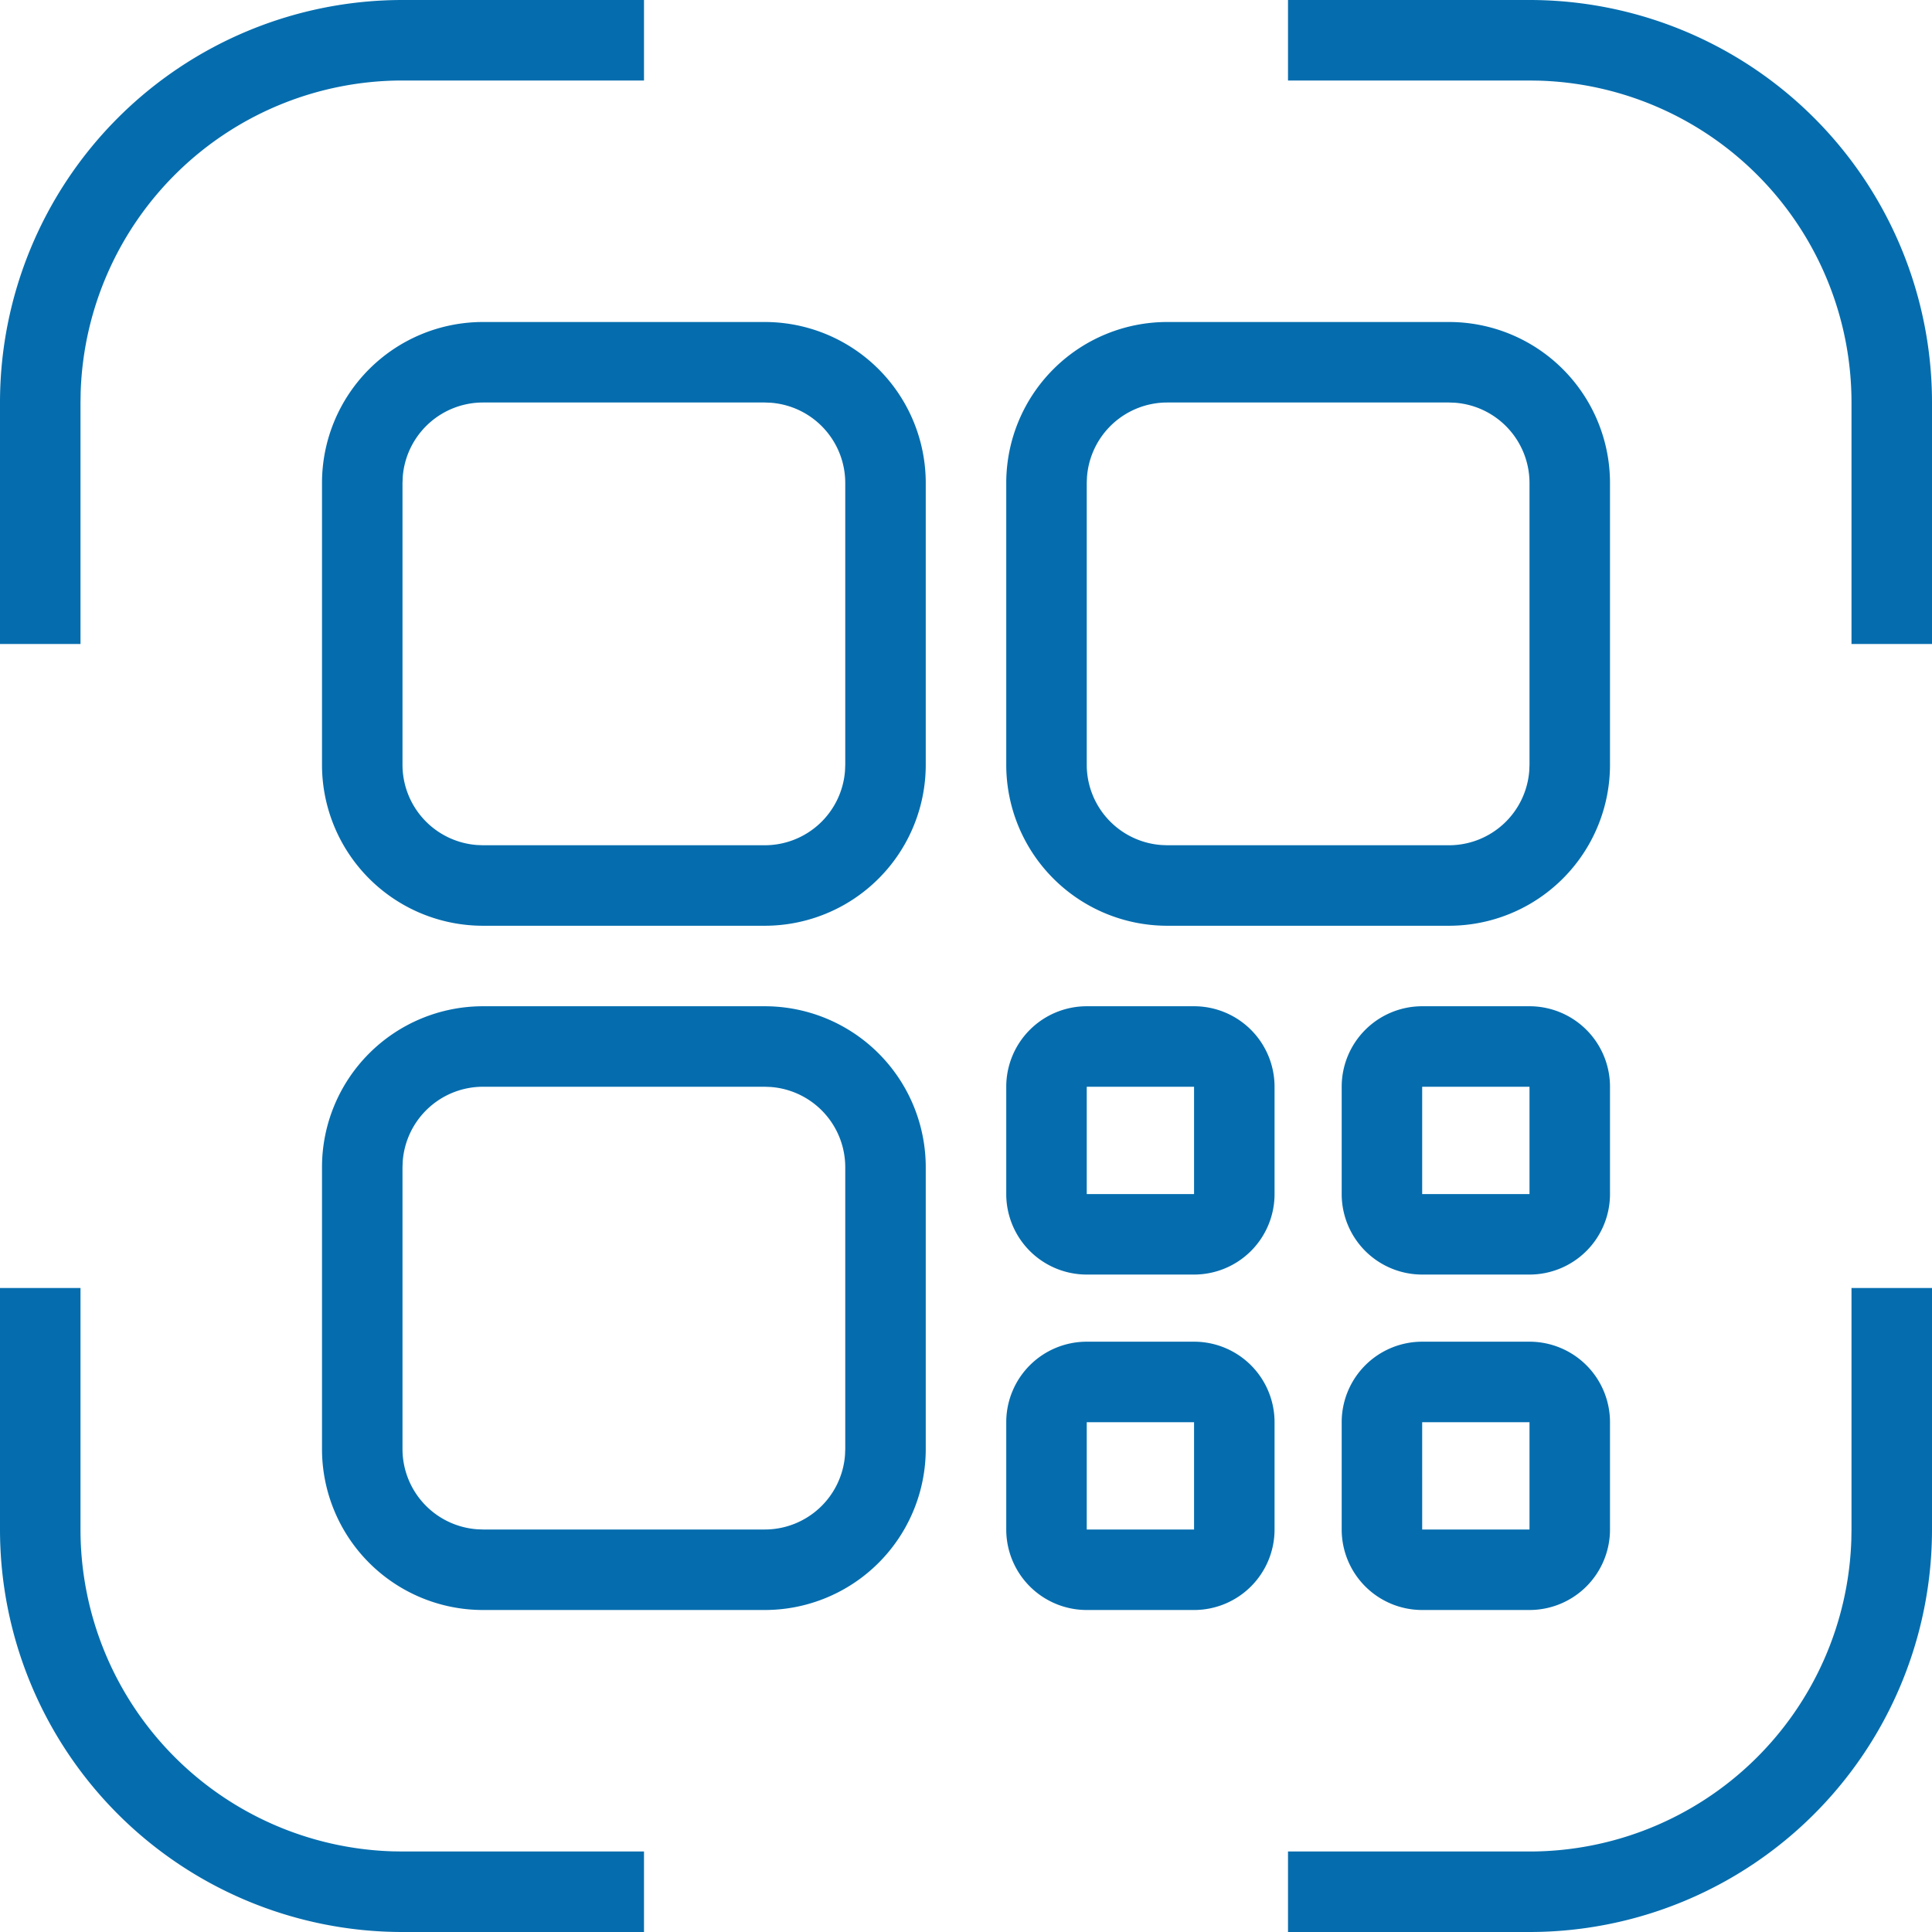 <svg viewBox="0 0 24 24" xmlns="http://www.w3.org/2000/svg"><path fill-rule="evenodd" clip-rule="evenodd" d="M1 16v3a4 4 0 0 0 3.875 3.998L5 23h3v1H5a5 5 0 0 1-5-5v-3h1Zm23 0v3a5 5 0 0 1-5 5h-3v-1h3a4 4 0 0 0 3.998-3.875L23 19v-3h1Zm-9.167.667a1 1 0 0 1 1 1V19a1 1 0 0 1-1 1H13.5a1 1 0 0 1-1-1v-1.333a1 1 0 0 1 1-1h1.333Zm4.167 0a1 1 0 0 1 1 1V19a1 1 0 0 1-1 1h-1.333a1 1 0 0 1-1-1v-1.333a1 1 0 0 1 1-1H19ZM9.5 12.5a2 2 0 0 1 2 2V18a2 2 0 0 1-2 2H6a2 2 0 0 1-2-2v-3.5a2 2 0 0 1 2-2h3.5Zm5.333 5.167H13.5V19h1.333v-1.333Zm4.167 0h-1.333V19H19v-1.333ZM9.5 13.5H6a1 1 0 0 0-.997.925L5 14.5V18a1 1 0 0 0 .925.997L6 19h3.5a1 1 0 0 0 .997-.925L10.5 18v-3.5a1 1 0 0 0-.925-.997L9.5 13.5Zm5.333-1a1 1 0 0 1 1 1v1.333a1 1 0 0 1-1 1H13.5a1 1 0 0 1-1-1V13.5a1 1 0 0 1 1-1h1.333Zm4.167 0a1 1 0 0 1 1 1v1.333a1 1 0 0 1-1 1h-1.333a1 1 0 0 1-1-1V13.5a1 1 0 0 1 1-1H19Zm-4.167 1H13.5v1.333h1.333V13.5Zm4.167 0h-1.333v1.333H19V13.5ZM9.5 4a2 2 0 0 1 2 2v3.5a2 2 0 0 1-2 2H6a2 2 0 0 1-2-2V6a2 2 0 0 1 2-2h3.5ZM18 4a2 2 0 0 1 2 2v3.5a2 2 0 0 1-2 2h-3.5a2 2 0 0 1-2-2V6a2 2 0 0 1 2-2H18ZM9.5 5H6a1 1 0 0 0-.997.925L5 6v3.5a1 1 0 0 0 .925.997L6 10.5h3.5a1 1 0 0 0 .997-.925L10.5 9.5V6a1 1 0 0 0-.925-.997L9.5 5ZM18 5h-3.5a1 1 0 0 0-.997.925L13.5 6v3.5a1 1 0 0 0 .925.997l.075.003H18a1 1 0 0 0 .997-.925L19 9.5V6a1 1 0 0 0-.925-.997L18 5ZM8 0v1H5a4 4 0 0 0-3.998 3.875L1 5v3H0V5a5 5 0 0 1 5-5h3Zm11 0a5 5 0 0 1 5 5v3h-1V5a4 4 0 0 0-3.875-3.998L19 1h-3V0h3Z" fill="#056DAE"/></svg>